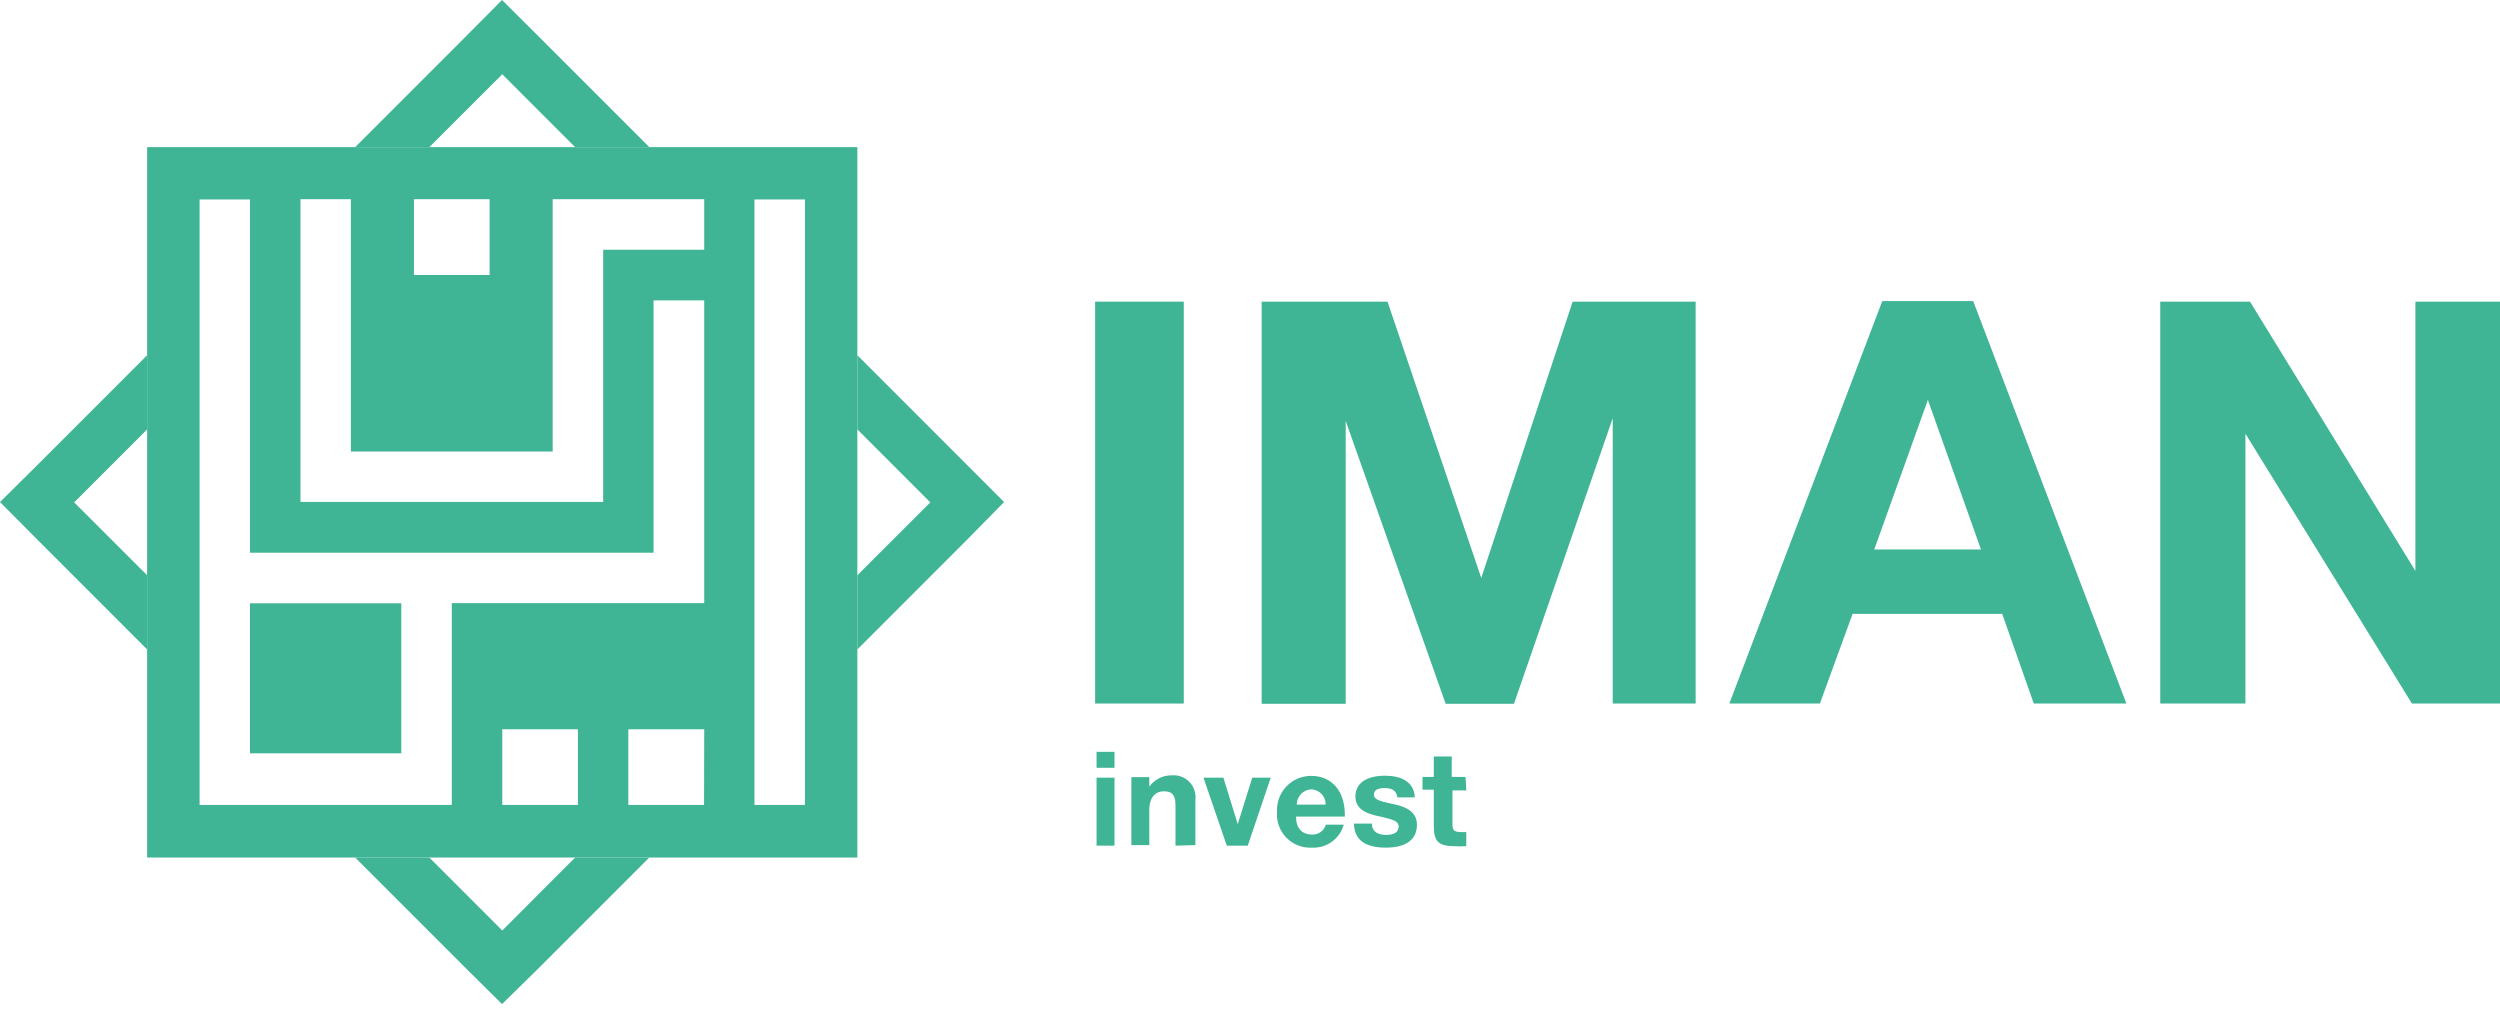 <svg width="178" height="72" viewBox="0 0 178 72" fill="none" xmlns="http://www.w3.org/2000/svg">
<path d="M84.285 50.093H77.973V21.477H84.285V50.093Z" fill="#40B596"/>
<path d="M89.829 21.477H98.79L105.465 41.149L111.973 21.477H120.731V50.093H114.825V29.776L107.794 50.112H102.932L95.815 29.973V50.112H89.829V21.477Z" fill="#40B596"/>
<path d="M151.4 50.093H144.806L142.556 43.706H131.905L129.576 50.093H123.129L134.019 21.435H140.491L151.4 50.093ZM137.265 28.473L133.448 39.12H141.044L137.265 28.473Z" fill="#40B596"/>
<path d="M153.809 21.477H160.201L171.977 40.651V21.477H178V50.093H171.731L159.875 30.883V50.093H153.809V21.477Z" fill="#40B596"/>
<path d="M79.352 54.667H78.075V53.53H79.352V54.667ZM79.352 60.211H78.075V55.37H79.352V60.211Z" fill="#40B596"/>
<path d="M83.695 60.212V57.389C83.695 56.788 83.593 56.341 82.878 56.341C82.163 56.341 81.831 56.916 81.831 57.619V60.173H80.553V55.332H81.831V56.009C82.013 55.754 82.255 55.548 82.536 55.407C82.816 55.267 83.126 55.197 83.44 55.204C83.67 55.186 83.901 55.218 84.117 55.3C84.333 55.382 84.528 55.51 84.688 55.676C84.848 55.843 84.969 56.042 85.043 56.261C85.116 56.48 85.14 56.712 85.113 56.942V60.173L83.695 60.212Z" fill="#40B596"/>
<path d="M90.477 55.37L88.842 60.211H87.348L85.687 55.37H87.105L88.127 58.678L89.161 55.37H90.477Z" fill="#40B596"/>
<path d="M93.402 60.352C93.065 60.369 92.729 60.315 92.415 60.191C92.101 60.068 91.817 59.879 91.583 59.637C91.348 59.395 91.168 59.106 91.054 58.788C90.941 58.471 90.896 58.133 90.924 57.797C90.907 57.468 90.957 57.138 91.071 56.829C91.185 56.52 91.361 56.237 91.588 55.998C91.815 55.758 92.088 55.568 92.392 55.438C92.695 55.309 93.021 55.242 93.351 55.242C94.82 55.242 95.752 56.315 95.752 58.014V58.142H92.278C92.278 58.972 92.699 59.419 93.415 59.419C93.634 59.431 93.85 59.367 94.029 59.24C94.208 59.112 94.338 58.928 94.398 58.717H95.675C95.539 59.208 95.24 59.637 94.826 59.934C94.413 60.232 93.91 60.379 93.402 60.352ZM93.402 56.2C93.116 56.204 92.843 56.319 92.642 56.523C92.442 56.726 92.329 57 92.329 57.286H94.385C94.389 57.147 94.365 57.008 94.314 56.878C94.264 56.748 94.189 56.63 94.093 56.529C93.997 56.428 93.882 56.347 93.754 56.291C93.627 56.234 93.49 56.203 93.351 56.2H93.402Z" fill="#40B596"/>
<path d="M99.494 56.775C99.418 56.277 99.111 56.111 98.575 56.111C98.038 56.111 97.821 56.29 97.821 56.596C97.821 56.903 98.243 57.056 99.009 57.209C99.775 57.363 100.886 57.618 100.886 58.717C100.886 59.815 100.056 60.352 98.677 60.352C97.297 60.352 96.429 59.879 96.403 58.64H97.68C97.68 59.215 98.102 59.445 98.702 59.445C99.303 59.445 99.584 59.215 99.584 58.844C99.584 58.474 99.188 58.359 98.498 58.193C97.808 58.027 96.505 57.874 96.505 56.711C96.505 55.766 97.285 55.23 98.626 55.23C99.737 55.23 100.695 55.651 100.733 56.775H99.494Z" fill="#40B596"/>
<path d="M104.398 56.276H103.415V58.55C103.415 59.023 103.415 59.24 103.989 59.24C104.125 59.252 104.262 59.252 104.398 59.24V60.249C104.13 60.267 103.861 60.267 103.594 60.249C102.444 60.249 102.086 59.955 102.086 58.78V56.225H101.282V55.319H102.086V53.862H103.364V55.319H104.347L104.398 56.276Z" fill="#40B596"/>
<g clip-path="url(#clip0_4564_19030)">
<path d="M28.572 42.954H17.8V53.636H28.572V42.954Z" fill="#40B596"/>
<path d="M57.312 10.477H10.475V61.056H61.043V10.477H57.312ZM29.474 14.184H34.86V19.578H29.474V14.184ZM21.395 14.184H24.984V32.149H39.351V14.184H50.141V17.78H42.946V35.739H21.395V14.184ZM32.167 53.605V57.312H14.212V14.203H17.801V39.353H46.534V21.387H50.141V42.942H32.167V53.605ZM41.148 57.312H35.762V51.925H41.148V57.312ZM50.129 57.312H44.737V51.925H50.141L50.129 57.312ZM57.312 57.312H53.718V14.203H57.312V57.312Z" fill="#40B596"/>
<path d="M30.567 10.478L35.762 5.288L40.95 10.478H46.231L38.399 2.644L35.745 0L33.118 2.644L25.286 10.478H30.567Z" fill="#40B596"/>
<path d="M10.476 40.959L5.281 35.77L10.476 30.574V25.292L2.644 33.126L0 35.746L2.644 38.407L10.476 46.241V40.959Z" fill="#40B596"/>
<path d="M40.95 61.056L35.762 66.251L30.567 61.056H25.286L33.118 68.889L35.745 71.492L38.399 68.889L46.231 61.056H40.95Z" fill="#40B596"/>
<path d="M68.875 33.126L61.044 25.292V30.574L66.238 35.77L61.044 40.959V46.241L68.875 38.407L71.492 35.746L68.875 33.126Z" fill="#40B596"/>
</g>
<defs>
<clipPath id="clip0_4564_19030">
<rect width="71.492" height="71.492" fill="white"/>
</clipPath>
</defs>
</svg>
